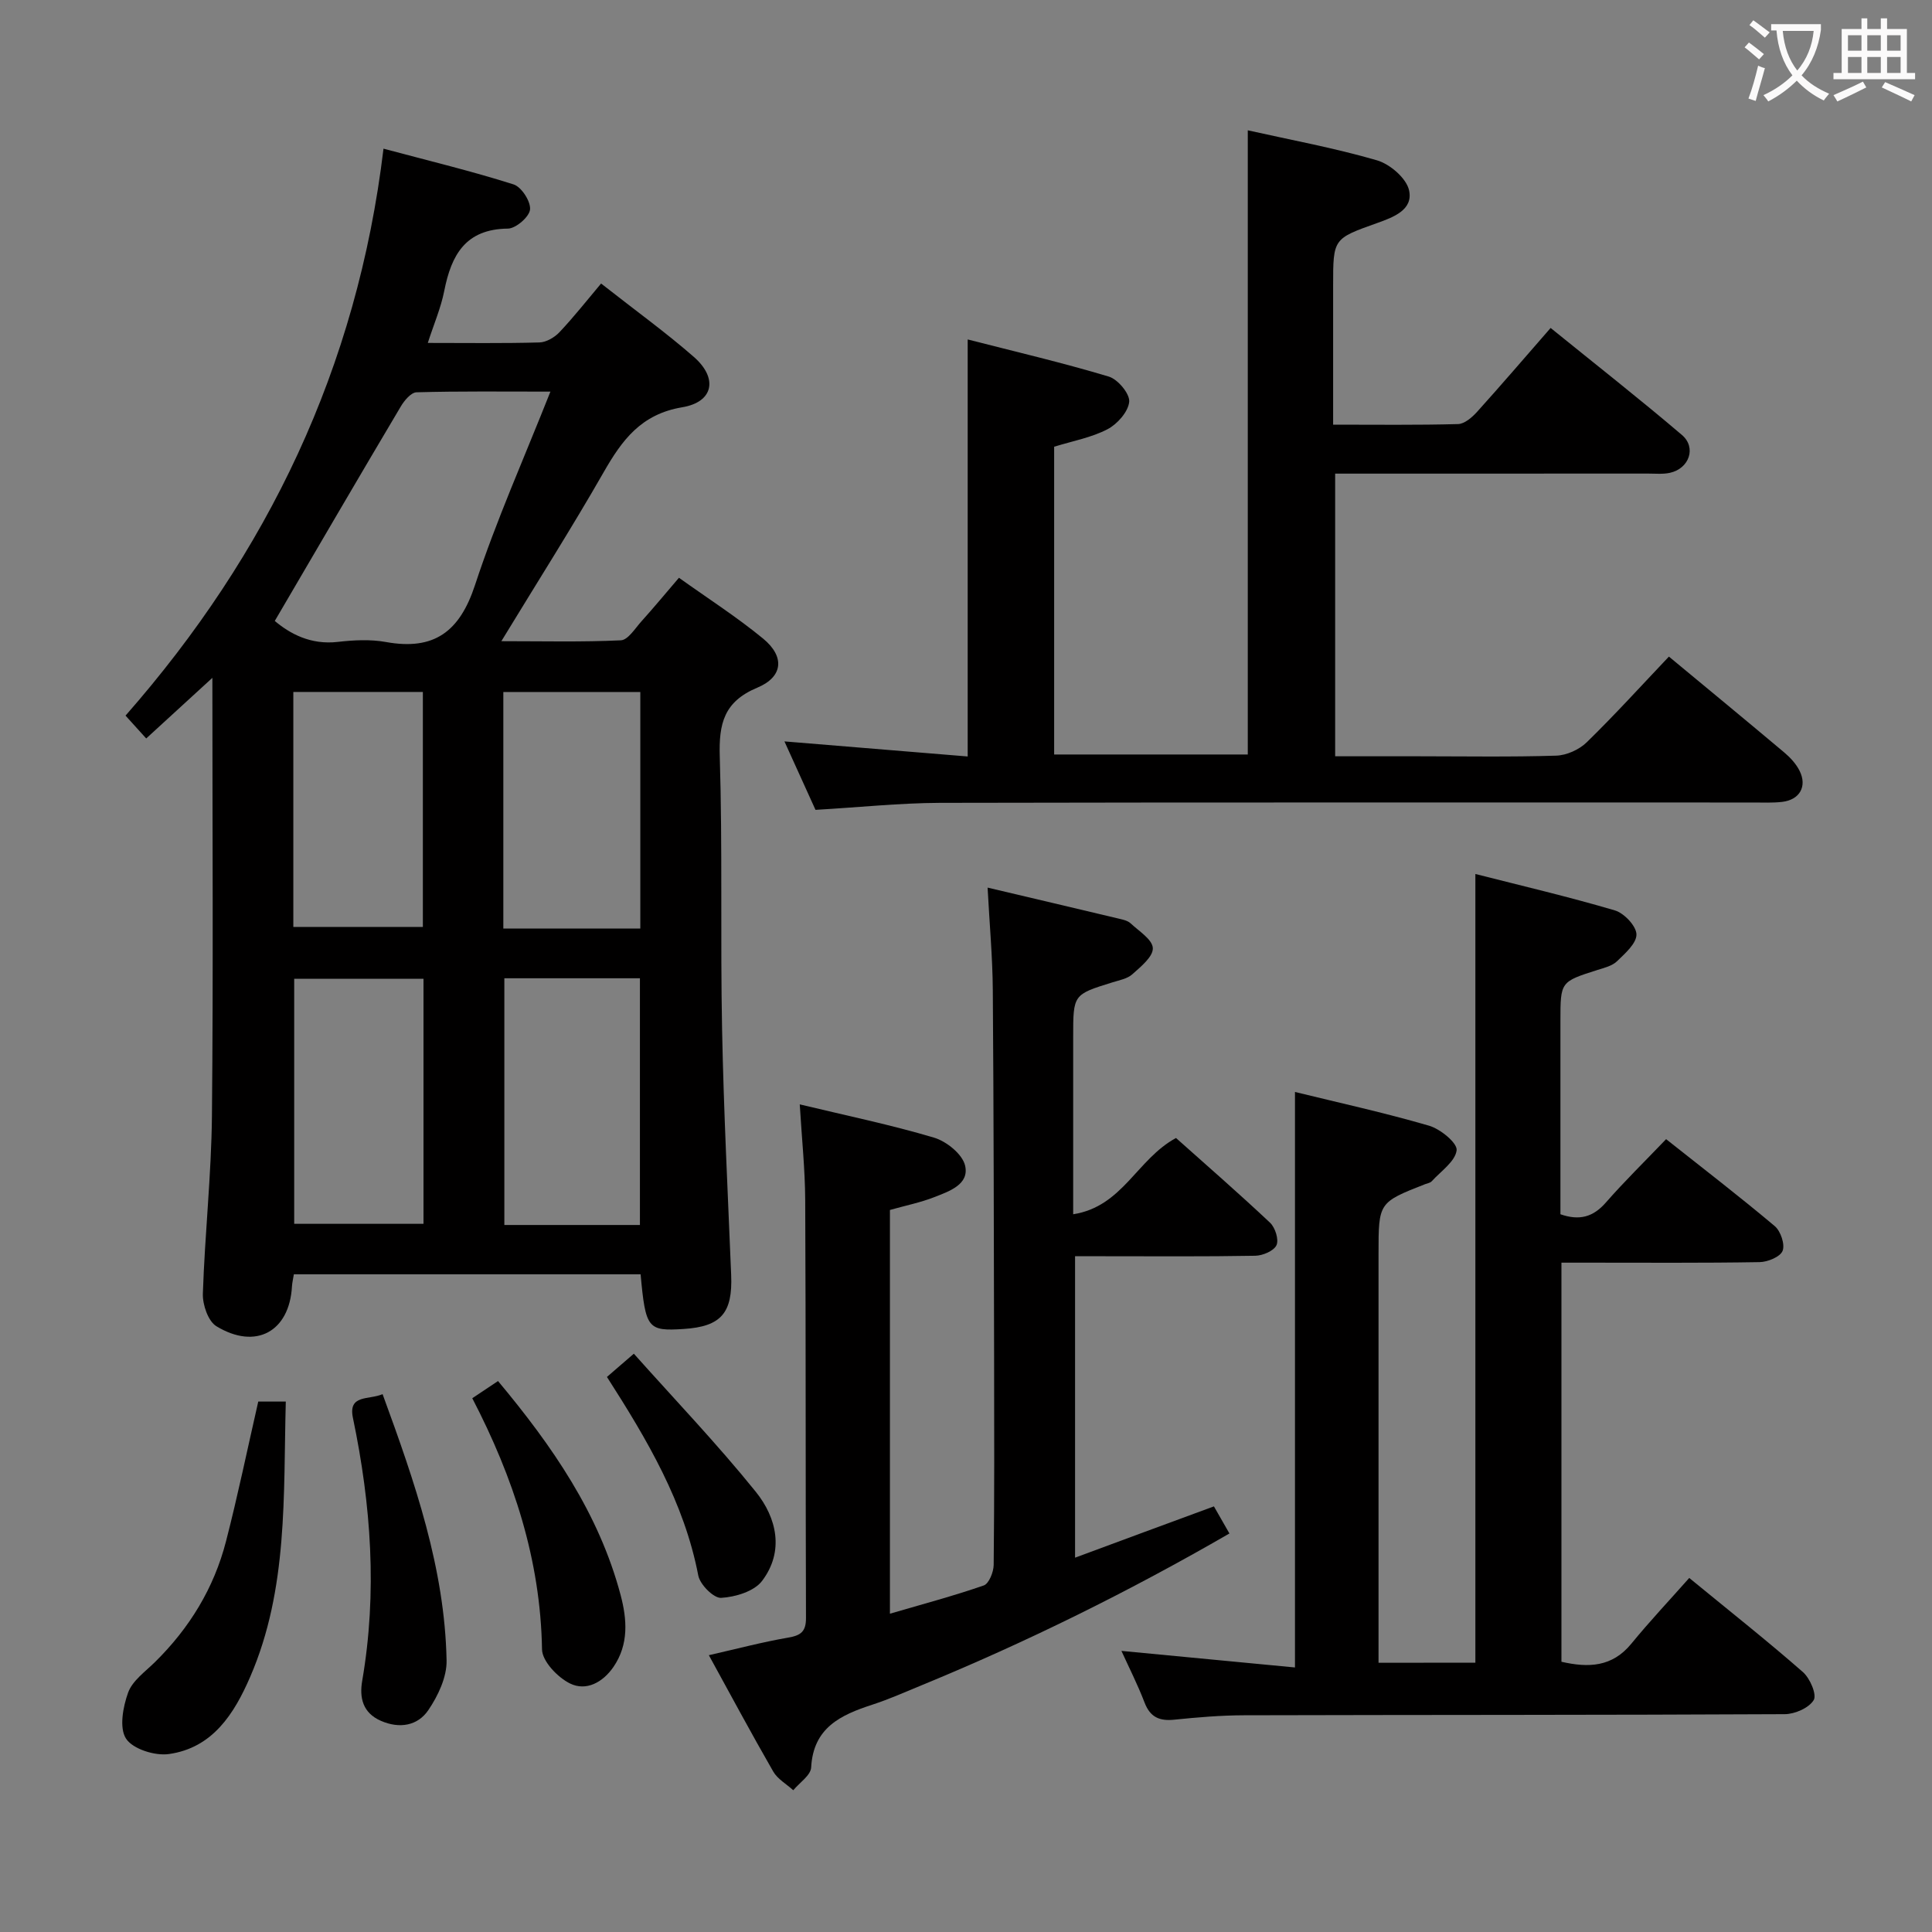 <svg enable-background="new 0 0 400 400" viewBox="0 0 400 400" xmlns="http://www.w3.org/2000/svg"><rect x="0" y="0" width="400" height="400" fill="#808080" stroke="none"/><g fill="#010000"><path d="m43.97 140.34c-4.99 4.57-9.12 8.36-13.7 12.55-1.33-1.46-2.53-2.79-4.28-4.73 29.39-33.48 47.96-71.98 53.41-117.38 9.54 2.55 18.33 4.67 26.93 7.4 1.63.52 3.57 3.52 3.41 5.19-.14 1.52-2.94 3.94-4.58 3.96-8.78.09-11.71 5.45-13.18 12.88-.69 3.52-2.15 6.88-3.41 10.79 8.14 0 15.63.11 23.11-.1 1.43-.04 3.15-1.05 4.17-2.14 2.97-3.15 5.65-6.56 8.6-10.06 7.27 5.71 13.48 10.19 19.22 15.21 5 4.38 4.09 9.32-2.42 10.41-8.51 1.42-12.45 6.77-16.27 13.45-6.6 11.53-13.74 22.76-21.18 34.98 8.67 0 16.72.2 24.74-.18 1.48-.07 2.93-2.44 4.23-3.89 2.55-2.83 4.98-5.77 7.8-9.06 5.94 4.25 11.96 8.1 17.44 12.61 4.49 3.7 4.15 7.9-1.21 10.14-6.92 2.89-7.99 7.44-7.78 14.27.58 18.81.11 37.66.48 56.48.33 16.96 1.19 33.91 1.88 50.86.32 7.86-2.07 10.67-9.83 11.17-7.45.48-7.89-.06-8.92-11.32-23.82 0-47.67 0-71.79 0-.14.9-.34 1.69-.39 2.48-.51 9.36-7.46 13.25-15.65 8.27-1.71-1.04-2.87-4.45-2.8-6.73.4-12.3 1.76-24.57 1.88-36.87.29-29.79.09-59.59.09-90.64zm12.92-11.78c3.11 2.62 7.4 4.99 13.03 4.34 3.29-.38 6.75-.56 9.97.02 9.99 1.81 15.28-2.13 18.46-11.8 4.38-13.34 10.14-26.23 15.61-40.04-9.85 0-18.79-.11-27.72.14-1.14.03-2.55 1.72-3.28 2.97-8.64 14.54-17.16 29.16-26.07 44.37zm75.6 125.06c0-17.42 0-34.3 0-51.08-9.69 0-18.94 0-28.07 0v51.08zm-44.81-50.98c-8.94 0-17.77 0-26.77 0v50.74h26.77c0-17.06 0-33.67 0-50.74zm16.53-10.4h28.36c0-16.52 0-32.74 0-48.97-9.63 0-18.89 0-28.36 0zm-43.48-.33h26.82c0-16.59 0-32.5 0-48.65-9.02 0-17.76 0-26.82 0z"/><path d="m168.84 167.67c-2.07-4.57-4.24-9.33-6.43-14.17 12.84 1.06 25.19 2.07 37.94 3.12 0-28.91 0-57.09 0-86.34 9.87 2.53 19.63 4.81 29.22 7.69 1.87.56 4.37 3.56 4.22 5.21-.2 2.07-2.46 4.63-4.5 5.69-3.32 1.73-7.19 2.43-11.04 3.62v63.72h40.09c0-43.09 0-85.83 0-129.23 8.88 1.99 17.94 3.65 26.74 6.21 2.69.78 6.09 3.7 6.65 6.2.91 4.07-3.27 5.59-6.61 6.79-9.1 3.24-9.11 3.21-9.11 12.92v28.82c8.97 0 17.42.11 25.87-.12 1.34-.04 2.9-1.39 3.93-2.53 5-5.54 9.86-11.22 15.23-17.37 9.23 7.48 18.36 14.64 27.18 22.15 3.06 2.61 1.51 6.96-2.47 7.84-1.44.32-2.99.16-4.48.16-21.48.01-42.96.01-64.84.01v58.52h17.28c9.5 0 19 .17 28.48-.13 2.16-.07 4.76-1.24 6.32-2.76 5.83-5.69 11.31-11.73 17.02-17.75 8.03 6.66 15.99 13.21 23.88 19.85 1.25 1.05 2.45 2.35 3.17 3.79 1.62 3.23.02 6.02-3.6 6.44-1.98.23-3.99.13-5.99.13-56.14.01-112.28-.05-168.42.07-8.3.04-16.58.92-25.73 1.45z"/><path d="m305.46 344.24c0-54.38 0-108.46 0-163.29 9.55 2.43 19.29 4.71 28.88 7.54 1.92.57 4.43 3.22 4.47 4.96.04 1.85-2.35 3.95-4.03 5.57-1 .97-2.65 1.36-4.07 1.81-7.63 2.43-7.64 2.41-7.64 10.53v40.04c3.91 1.36 6.76.6 9.4-2.42 3.82-4.37 7.99-8.44 12.48-13.13 7.84 6.21 15.3 11.95 22.5 18.01 1.22 1.03 2.14 3.78 1.62 5.11-.49 1.25-3.08 2.31-4.76 2.34-11.82.2-23.65.11-35.48.11-1.78 0-3.57 0-5.55 0v82.63c5.59 1.28 10.5 1.11 14.47-3.74 3.77-4.61 7.87-8.96 11.99-13.61 8.73 7.16 16.3 13.14 23.54 19.49 1.46 1.28 2.91 4.66 2.23 5.79-.98 1.63-3.9 2.91-6 2.92-37.32.19-74.63.13-111.95.23-4.81.01-9.63.42-14.42.91-3.08.32-5-.5-6.17-3.54-1.42-3.71-3.23-7.27-4.79-10.7 12.05 1.15 24.09 2.3 35.93 3.43 0-40.43 0-79.49 0-119.15 8.99 2.2 18.46 4.28 27.75 6.98 2.35.68 5.9 3.59 5.72 5.09-.28 2.32-3.27 4.34-5.17 6.43-.3.33-.9.41-1.36.59-9.64 3.79-9.64 3.79-9.64 14.42v78.47 6.2c7.12-.02 13.67-.02 20.05-.02z"/><path d="m251.33 311.88c1.09 1.89 2.05 3.58 3.21 5.61-20.8 12.02-41.91 22.45-63.74 31.43-3.38 1.39-6.74 2.89-10.21 4.02-6.54 2.13-12.21 4.75-12.65 13-.09 1.63-2.41 3.14-3.7 4.71-1.41-1.28-3.24-2.3-4.15-3.87-4.53-7.87-8.82-15.87-13.33-24.09 5.82-1.32 11.08-2.72 16.43-3.64 2.62-.45 3.69-1.25 3.68-4.06-.1-28.83-.02-57.66-.16-86.49-.03-6.41-.71-12.81-1.13-19.85 9.87 2.37 18.96 4.25 27.81 6.89 2.58.77 5.86 3.41 6.42 5.77.92 3.9-3.24 5.31-6.28 6.51-2.91 1.15-6.03 1.77-9.28 2.69v83.59c6.63-1.94 13.11-3.66 19.43-5.85 1.07-.37 2.03-2.77 2.05-4.24.15-14.16.12-28.33.09-42.49-.06-25.49-.08-50.99-.27-76.48-.05-6.91-.69-13.82-1.08-21.27 9.31 2.2 18.31 4.31 27.31 6.46.8.19 1.72.4 2.29.93 1.73 1.62 4.54 3.36 4.61 5.14s-2.5 3.85-4.25 5.42c-1.04.93-2.7 1.22-4.12 1.67-8.12 2.52-8.12 2.5-8.12 11.28v36.73c10.25-1.59 13.21-11.44 21.29-15.79 6.23 5.56 12.97 11.42 19.48 17.55 1.06 1 1.85 3.5 1.32 4.65-.55 1.18-2.84 2.15-4.39 2.18-10.5.19-21 .1-31.49.1-1.82 0-3.63 0-5.82 0v62.41c9.57-3.56 18.85-6.97 28.75-10.62z"/><path d="m53.47 290.18h5.7c-.52 19.43.51 38.78-7.36 56.97-3.3 7.63-7.77 14.75-16.87 16.01-2.88.4-7.45-1.04-8.85-3.2-1.44-2.22-.63-6.58.44-9.54.89-2.45 3.53-4.31 5.54-6.29 7.15-7.03 12.23-15.33 14.72-25.01 2.44-9.44 4.41-19 6.68-28.94z"/><path d="m97.78 289.49c1.87-1.25 3.48-2.33 5.33-3.56 11.21 13.42 20.89 27.39 25.38 44.3 1.33 5.02 1.73 10.21-1.48 14.89-2.21 3.21-5.65 5.07-8.99 3.43-2.56-1.26-5.75-4.59-5.8-7.05-.31-18.57-5.9-35.56-14.44-52.01z"/><path d="m79.21 288.64c6.72 18.34 12.87 36.1 13.25 55.14.07 3.43-1.76 7.31-3.77 10.27-2.2 3.25-5.95 3.92-9.83 2.23-3.78-1.65-4.47-4.81-3.87-8.28 3.15-18.29 1.85-36.39-1.92-54.44-1.03-4.93 3.32-3.67 6.14-4.92z"/><path d="m125.66 285.08c1.83-1.58 3.2-2.77 5.57-4.81 8.5 9.53 17.29 18.72 25.25 28.59 4.34 5.39 5.94 12.32 1.3 18.45-1.64 2.17-5.53 3.34-8.48 3.51-1.54.09-4.37-2.75-4.73-4.63-2.91-15.15-10.56-28.08-18.91-41.11z"/></g><path d="m362.1 8.8c1.1.8 2.1 1.6 3.1 2.4l-1 1.1c-1.3-1.1-2.3-2-3-2.5zm1.9 4.8c.5.2.9.4 1.4.5-.6 2.3-1.3 4.5-1.9 6.8l-1.5-.5c.8-2.1 1.4-4.3 2-6.8zm-1-9.4c1.3.9 2.4 1.8 3.4 2.5l-1 1.1c-1.4-1.2-2.4-2.1-3.2-2.6zm3.7 2.2v-1.4h10.3v1.2c-.5 3.6-1.8 6.8-4 9.4 1.5 1.6 3.4 2.8 5.7 3.8-.3.4-.7.8-1.1 1.4-2.3-1.1-4.1-2.5-5.6-4.1-1.6 1.6-3.6 3.1-5.9 4.3-.3-.5-.7-.9-1-1.3 2.4-1.1 4.4-2.5 6-4.1-1.9-2.5-3-5.6-3.3-9.3h-1.1zm8.8 0h-6.4c.3 3.3 1.3 6 3 8.2 2-2.3 3.1-5.1 3.4-8.2z" fill="#fbfafa"/><path d="m385.3 3.8h1.3v2.2h2.8v-2.2h1.3v2.2h4.1v9.1h1.7v1.3h-16.9v-1.3h1.7v-9.1h4.1v-2.2zm.4 13.1.7 1.2c-1.8.9-3.8 1.9-6 2.9-.2-.4-.5-.8-.8-1.3 2.3-1 4.3-1.9 6.1-2.8zm-3.1-6.4h2.8v-3.2h-2.8zm0 4.6h2.8v-3.3h-2.8zm4-4.6h2.8v-3.2h-2.8zm0 4.6h2.8v-3.3h-2.8zm3.7 1.9c2.1.9 4.1 1.8 6.1 2.7l-.7 1.3c-2.2-1.1-4.2-2-6.1-2.9zm3.2-9.7h-2.8v3.2h2.8zm-2.8 7.8h2.8v-3.3h-2.8z" fill="#fbfafa"/></svg>